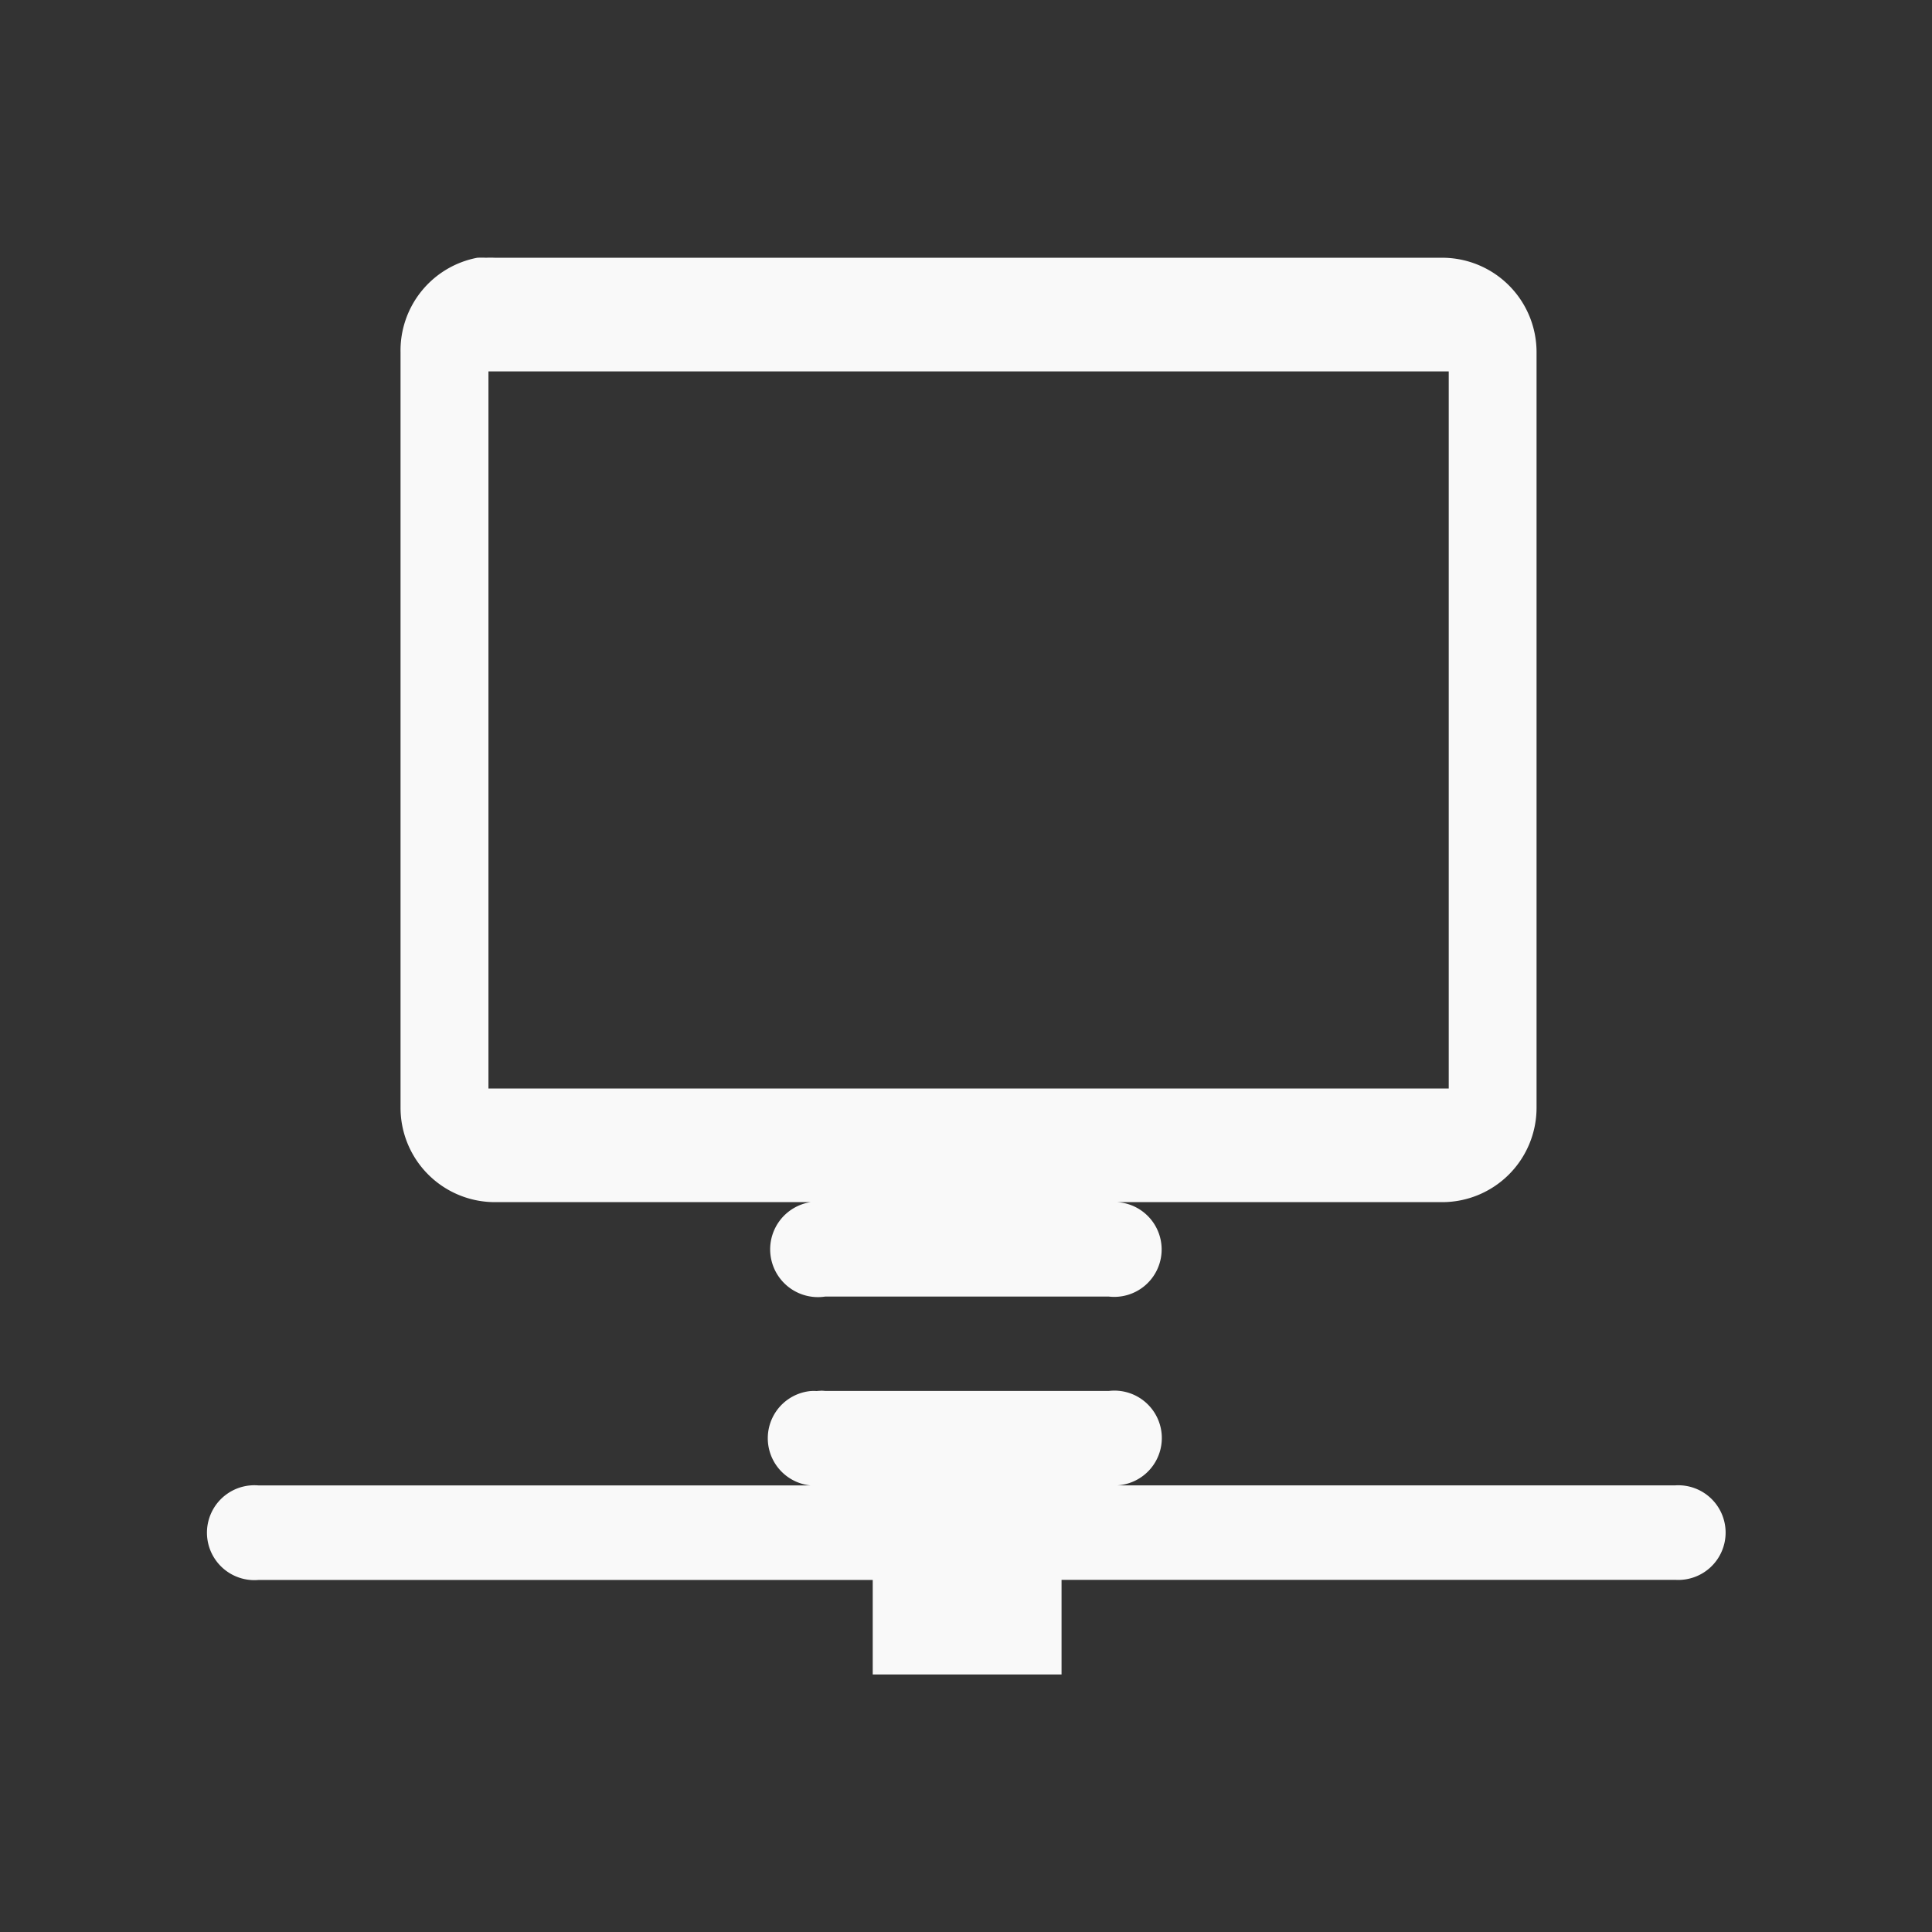 <svg xmlns="http://www.w3.org/2000/svg" viewBox="0 0 22 22" id="svg6">
  <rect x="0" y="0" width="22" height="22" fill="#333333" stroke="none"/>
  <defs id="defs3051">
    <style id="current-color-scheme">
      .ColorScheme-Text {
        color:#f9f9f9;
      }
      .ColorScheme-Highlight {
        color:#E0DFD8;
	  </style>
	</defs>
  <path style="fill:currentColor;fill-opacity:1;stroke:none" 
     d="M 5.435,2.935 A 1.075,1.075 0 0 0 4.561,4.011 v 8.602 a 1.075,1.075 0 0 0 1.076,1.076 H 9.23 a 0.544,0.544 0 1 0 0.168,1.075 h 3.226 a 0.54,0.54 0 1 0 0.1,-1.075 h 3.696 a 1.075,1.075 0 0 0 1.077,-1.076 V 4.011 A 1.075,1.075 0 0 0 16.42,2.935 H 5.635 a 1.075,1.075 0 0 0 -0.1,0 1.075,1.075 0 0 0 -0.101,0 z m 0.127,1.294 h 10.935 v 8.166 H 5.562 Z m 3.783,11.608 a 0.539,0.539 0 0 0 -0.046,0.003 0.54,0.54 0 0 0 -0.068,0 0.54,0.54 0 0 0 0,1.075 H 2.947 a 0.539,0.539 0 0 0 -0.1,0 0.54,0.54 0 1 0 0.1,1.076 h 6.991 v 1.076 h 2.15 V 17.99 h 6.99 a 0.539,0.539 0 1 0 0,-1.076 h -6.352 a 0.54,0.54 0 1 0 -0.1,-1.075 H 9.399 A 0.539,0.539 0 0 0 9.345,15.836 Z"
  	 class="ColorScheme-Text" />
</svg>
